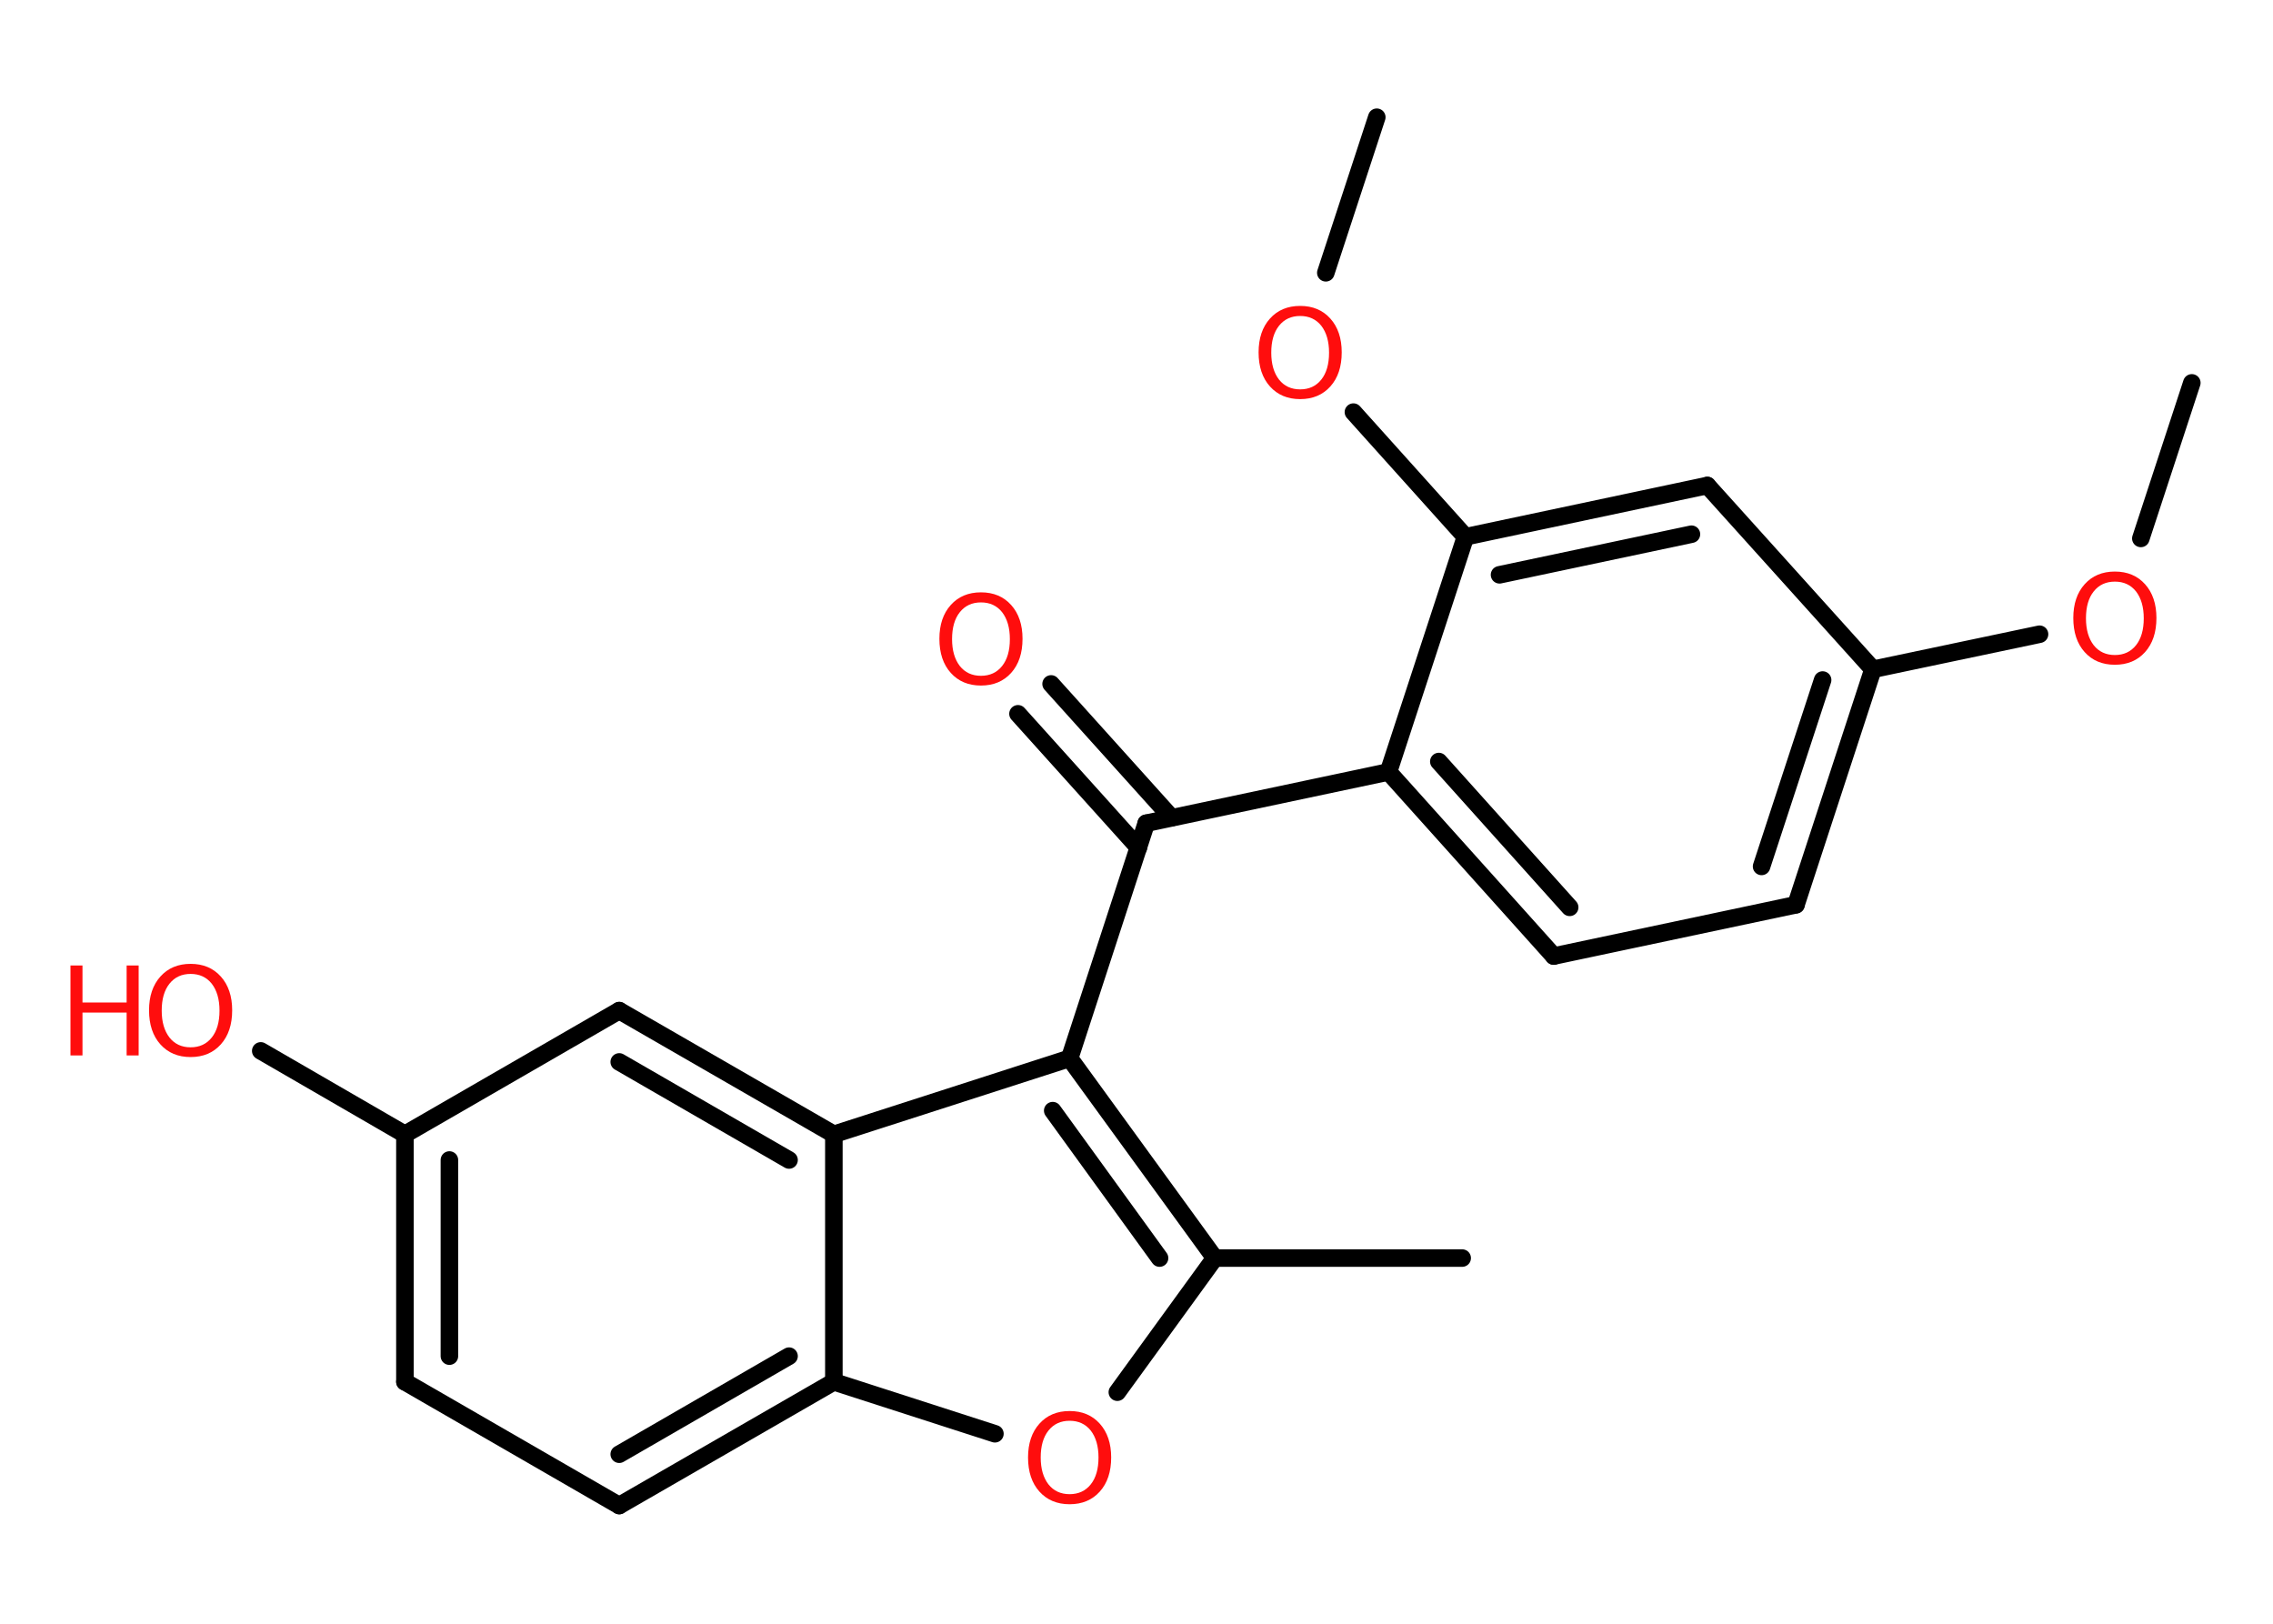 <?xml version='1.0' encoding='UTF-8'?>
<!DOCTYPE svg PUBLIC "-//W3C//DTD SVG 1.1//EN" "http://www.w3.org/Graphics/SVG/1.1/DTD/svg11.dtd">
<svg version='1.2' xmlns='http://www.w3.org/2000/svg' xmlns:xlink='http://www.w3.org/1999/xlink' width='70.0mm' height='50.0mm' viewBox='0 0 70.0 50.0'>
  <desc>Generated by the Chemistry Development Kit (http://github.com/cdk)</desc>
  <g stroke-linecap='round' stroke-linejoin='round' stroke='#000000' stroke-width='.54' fill='#FF0D0D'>
    <rect x='.0' y='.0' width='70.0' height='50.0' fill='#FFFFFF' stroke='none'/>
    <g id='mol1' class='mol'>
      <line id='mol1bnd1' class='bond' x1='67.5' y1='11.79' x2='65.93' y2='16.58'/>
      <line id='mol1bnd2' class='bond' x1='62.81' y1='19.53' x2='57.68' y2='20.61'/>
      <g id='mol1bnd3' class='bond'>
        <line x1='55.31' y1='27.86' x2='57.68' y2='20.61'/>
        <line x1='54.25' y1='26.68' x2='56.13' y2='20.94'/>
      </g>
      <line id='mol1bnd4' class='bond' x1='55.31' y1='27.86' x2='47.85' y2='29.44'/>
      <g id='mol1bnd5' class='bond'>
        <line x1='42.76' y1='23.77' x2='47.85' y2='29.44'/>
        <line x1='44.31' y1='23.45' x2='48.34' y2='27.94'/>
      </g>
      <line id='mol1bnd6' class='bond' x1='42.76' y1='23.77' x2='35.3' y2='25.35'/>
      <g id='mol1bnd7' class='bond'>
        <line x1='35.06' y1='26.1' x2='31.35' y2='21.98'/>
        <line x1='36.08' y1='25.18' x2='32.37' y2='21.06'/>
      </g>
      <line id='mol1bnd8' class='bond' x1='35.3' y1='25.35' x2='32.94' y2='32.59'/>
      <g id='mol1bnd9' class='bond'>
        <line x1='37.41' y1='38.74' x2='32.94' y2='32.59'/>
        <line x1='35.71' y1='38.74' x2='32.42' y2='34.2'/>
      </g>
      <line id='mol1bnd10' class='bond' x1='37.41' y1='38.74' x2='45.03' y2='38.74'/>
      <line id='mol1bnd11' class='bond' x1='37.41' y1='38.74' x2='34.41' y2='42.87'/>
      <line id='mol1bnd12' class='bond' x1='30.64' y1='44.15' x2='25.68' y2='42.55'/>
      <g id='mol1bnd13' class='bond'>
        <line x1='19.07' y1='46.36' x2='25.68' y2='42.55'/>
        <line x1='19.07' y1='44.78' x2='24.3' y2='41.76'/>
      </g>
      <line id='mol1bnd14' class='bond' x1='19.07' y1='46.36' x2='12.47' y2='42.55'/>
      <g id='mol1bnd15' class='bond'>
        <line x1='12.47' y1='34.93' x2='12.47' y2='42.55'/>
        <line x1='13.84' y1='35.72' x2='13.84' y2='41.76'/>
      </g>
      <line id='mol1bnd16' class='bond' x1='12.47' y1='34.93' x2='8.03' y2='32.36'/>
      <line id='mol1bnd17' class='bond' x1='12.47' y1='34.93' x2='19.07' y2='31.12'/>
      <g id='mol1bnd18' class='bond'>
        <line x1='25.68' y1='34.93' x2='19.07' y2='31.12'/>
        <line x1='24.3' y1='35.72' x2='19.07' y2='32.7'/>
      </g>
      <line id='mol1bnd19' class='bond' x1='32.94' y1='32.59' x2='25.68' y2='34.93'/>
      <line id='mol1bnd20' class='bond' x1='25.68' y1='42.55' x2='25.68' y2='34.93'/>
      <line id='mol1bnd21' class='bond' x1='42.76' y1='23.77' x2='45.13' y2='16.53'/>
      <line id='mol1bnd22' class='bond' x1='45.13' y1='16.53' x2='41.68' y2='12.69'/>
      <line id='mol1bnd23' class='bond' x1='40.83' y1='8.4' x2='42.4' y2='3.61'/>
      <g id='mol1bnd24' class='bond'>
        <line x1='52.58' y1='14.95' x2='45.13' y2='16.53'/>
        <line x1='52.09' y1='16.45' x2='46.18' y2='17.7'/>
      </g>
      <line id='mol1bnd25' class='bond' x1='57.68' y1='20.61' x2='52.58' y2='14.95'/>
      <path id='mol1atm2' class='atom' d='M65.13 17.91q-.41 .0 -.65 .3q-.24 .3 -.24 .83q.0 .52 .24 .83q.24 .3 .65 .3q.41 .0 .65 -.3q.24 -.3 .24 -.83q.0 -.52 -.24 -.83q-.24 -.3 -.65 -.3zM65.13 17.6q.58 .0 .93 .39q.35 .39 .35 1.04q.0 .66 -.35 1.05q-.35 .39 -.93 .39q-.58 .0 -.93 -.39q-.35 -.39 -.35 -1.05q.0 -.65 .35 -1.04q.35 -.39 .93 -.39z' stroke='none'/>
      <path id='mol1atm8' class='atom' d='M30.21 18.55q-.41 .0 -.65 .3q-.24 .3 -.24 .83q.0 .52 .24 .83q.24 .3 .65 .3q.41 .0 .65 -.3q.24 -.3 .24 -.83q.0 -.52 -.24 -.83q-.24 -.3 -.65 -.3zM30.21 18.24q.58 .0 .93 .39q.35 .39 .35 1.04q.0 .66 -.35 1.05q-.35 .39 -.93 .39q-.58 .0 -.93 -.39q-.35 -.39 -.35 -1.05q.0 -.65 .35 -1.04q.35 -.39 .93 -.39z' stroke='none'/>
      <path id='mol1atm12' class='atom' d='M32.94 43.75q-.41 .0 -.65 .3q-.24 .3 -.24 .83q.0 .52 .24 .83q.24 .3 .65 .3q.41 .0 .65 -.3q.24 -.3 .24 -.83q.0 -.52 -.24 -.83q-.24 -.3 -.65 -.3zM32.94 43.45q.58 .0 .93 .39q.35 .39 .35 1.04q.0 .66 -.35 1.05q-.35 .39 -.93 .39q-.58 .0 -.93 -.39q-.35 -.39 -.35 -1.05q.0 -.65 .35 -1.04q.35 -.39 .93 -.39z' stroke='none'/>
      <g id='mol1atm17' class='atom'>
        <path d='M5.87 29.99q-.41 .0 -.65 .3q-.24 .3 -.24 .83q.0 .52 .24 .83q.24 .3 .65 .3q.41 .0 .65 -.3q.24 -.3 .24 -.83q.0 -.52 -.24 -.83q-.24 -.3 -.65 -.3zM5.87 29.68q.58 .0 .93 .39q.35 .39 .35 1.04q.0 .66 -.35 1.05q-.35 .39 -.93 .39q-.58 .0 -.93 -.39q-.35 -.39 -.35 -1.05q.0 -.65 .35 -1.04q.35 -.39 .93 -.39z' stroke='none'/>
        <path d='M2.17 29.73h.37v1.14h1.36v-1.14h.37v2.77h-.37v-1.32h-1.36v1.32h-.37v-2.77z' stroke='none'/>
      </g>
      <path id='mol1atm21' class='atom' d='M40.04 9.73q-.41 .0 -.65 .3q-.24 .3 -.24 .83q.0 .52 .24 .83q.24 .3 .65 .3q.41 .0 .65 -.3q.24 -.3 .24 -.83q.0 -.52 -.24 -.83q-.24 -.3 -.65 -.3zM40.04 9.42q.58 .0 .93 .39q.35 .39 .35 1.04q.0 .66 -.35 1.05q-.35 .39 -.93 .39q-.58 .0 -.93 -.39q-.35 -.39 -.35 -1.05q.0 -.65 .35 -1.04q.35 -.39 .93 -.39z' stroke='none'/>
    </g>
  </g>
</svg>
